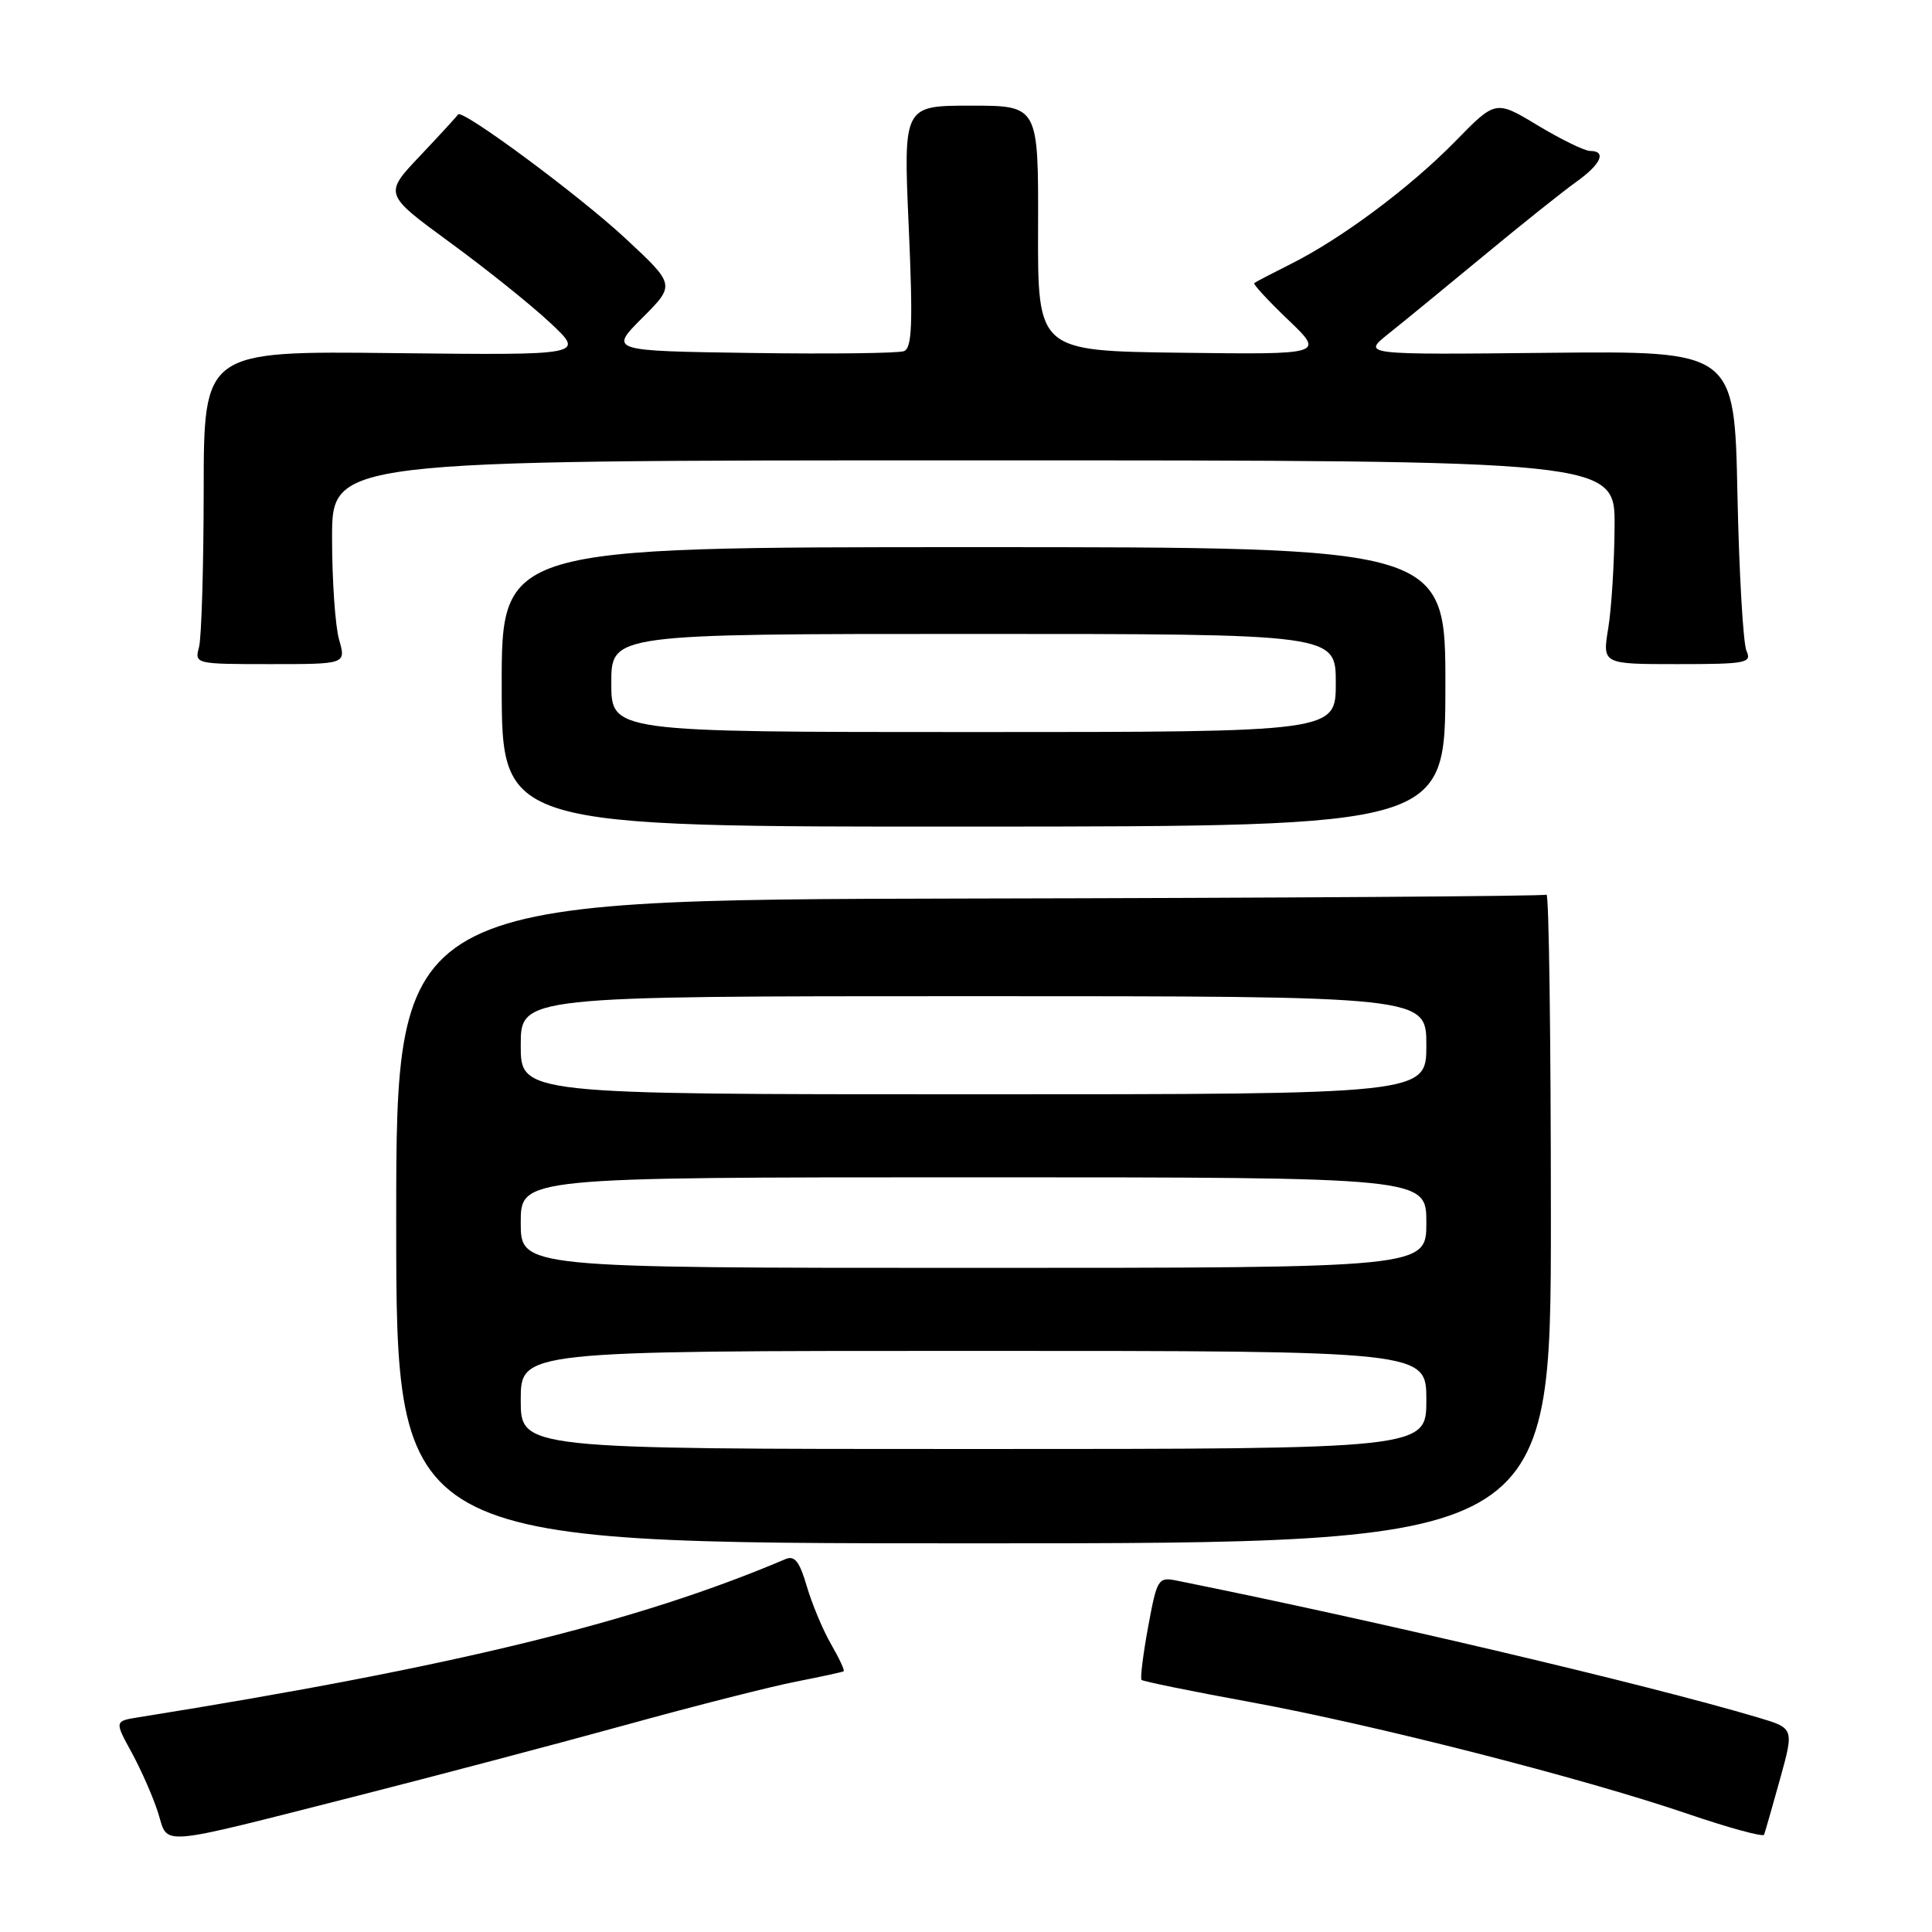 <?xml version="1.0" encoding="UTF-8" standalone="no"?>
<!DOCTYPE svg PUBLIC "-//W3C//DTD SVG 1.1//EN" "http://www.w3.org/Graphics/SVG/1.1/DTD/svg11.dtd" >
<svg xmlns="http://www.w3.org/2000/svg" xmlns:xlink="http://www.w3.org/1999/xlink" version="1.1" viewBox="0 0 256 256">
 <g >
 <path fill="currentColor"
d=" M 47.50 237.92 C 57.95 235.26 73.92 231.04 83.00 228.54 C 92.08 226.03 102.20 223.46 105.50 222.82 C 108.80 222.17 111.63 221.56 111.79 221.45 C 111.95 221.34 111.20 219.73 110.13 217.88 C 109.05 216.02 107.61 212.57 106.91 210.21 C 105.95 206.91 105.29 206.07 104.08 206.59 C 84.50 214.92 60.19 220.86 18.34 227.55 C 15.17 228.06 15.17 228.06 17.48 232.28 C 18.74 234.60 20.31 238.17 20.95 240.21 C 22.36 244.64 20.34 244.82 47.50 237.92 Z  M 235.86 235.75 C 237.73 229.00 237.73 229.00 232.95 227.58 C 218.19 223.19 182.27 214.74 155.93 209.44 C 153.46 208.94 153.31 209.19 152.13 215.58 C 151.46 219.24 151.07 222.40 151.26 222.60 C 151.46 222.79 157.89 224.11 165.56 225.51 C 182.14 228.55 209.57 235.56 223.50 240.30 C 229.00 242.18 233.61 243.44 233.75 243.11 C 233.88 242.77 234.83 239.46 235.86 235.75 Z  M 205.50 161.35 C 205.50 137.61 205.24 118.35 204.92 118.55 C 204.60 118.75 170.18 118.98 128.42 119.06 C 52.50 119.22 52.50 119.22 52.50 161.86 C 52.50 204.50 52.50 204.50 129.00 204.50 C 205.50 204.50 205.50 204.50 205.50 161.35 Z  M 191.52 91.00 C 191.55 72.50 191.55 72.50 129.00 72.50 C 66.45 72.50 66.45 72.50 66.48 91.03 C 66.50 109.56 66.50 109.56 129.00 109.53 C 191.50 109.50 191.50 109.50 191.52 91.00 Z  M 44.93 84.76 C 44.42 82.97 44.00 76.90 44.00 71.26 C 44.00 61.00 44.00 61.00 129.00 61.00 C 214.00 61.00 214.00 61.00 213.94 69.75 C 213.91 74.56 213.53 80.64 213.10 83.25 C 212.32 88.00 212.32 88.00 222.27 88.00 C 231.38 88.00 232.15 87.85 231.42 86.25 C 230.98 85.29 230.44 75.95 230.22 65.50 C 229.83 46.50 229.83 46.50 205.16 46.75 C 180.50 47.01 180.50 47.01 183.95 44.25 C 185.85 42.74 191.52 38.09 196.56 33.92 C 201.60 29.74 207.14 25.33 208.86 24.10 C 212.14 21.77 212.93 20.00 210.69 20.00 C 209.97 20.00 206.86 18.48 203.78 16.63 C 198.18 13.25 198.18 13.25 192.84 18.72 C 186.84 24.85 177.73 31.64 171.00 35.00 C 168.53 36.24 166.36 37.37 166.19 37.51 C 166.02 37.66 168.05 39.85 170.69 42.38 C 175.50 46.98 175.50 46.98 156.50 46.74 C 137.50 46.50 137.50 46.50 137.55 30.25 C 137.60 14.00 137.60 14.00 128.65 14.00 C 119.70 14.00 119.70 14.00 120.41 30.01 C 120.98 42.94 120.85 46.12 119.78 46.53 C 119.04 46.81 109.95 46.92 99.59 46.77 C 80.73 46.50 80.73 46.50 85.11 42.12 C 89.49 37.74 89.49 37.74 82.83 31.55 C 76.65 25.81 61.11 14.32 60.69 15.17 C 60.58 15.37 58.33 17.83 55.68 20.63 C 50.86 25.71 50.86 25.71 59.60 32.11 C 64.41 35.62 70.41 40.43 72.92 42.79 C 77.50 47.07 77.50 47.07 52.25 46.79 C 27.00 46.50 27.00 46.50 26.99 65.00 C 26.98 75.17 26.70 84.51 26.37 85.75 C 25.77 87.97 25.88 88.00 35.81 88.00 C 45.86 88.00 45.86 88.00 44.93 84.76 Z  M 69.00 185.50 C 69.00 179.00 69.00 179.00 129.00 179.00 C 189.00 179.00 189.00 179.00 189.00 185.50 C 189.00 192.00 189.00 192.00 129.00 192.00 C 69.00 192.00 69.00 192.00 69.00 185.50 Z  M 69.00 162.00 C 69.00 156.00 69.00 156.00 129.00 156.00 C 189.00 156.00 189.00 156.00 189.00 162.00 C 189.00 168.00 189.00 168.00 129.00 168.00 C 69.00 168.00 69.00 168.00 69.00 162.00 Z  M 69.00 138.50 C 69.00 132.00 69.00 132.00 129.00 132.00 C 189.00 132.00 189.00 132.00 189.00 138.50 C 189.00 145.00 189.00 145.00 129.00 145.00 C 69.00 145.00 69.00 145.00 69.00 138.50 Z  M 81.00 90.50 C 81.00 84.00 81.00 84.00 129.00 84.00 C 177.00 84.00 177.00 84.00 177.00 90.50 C 177.00 97.00 177.00 97.00 129.00 97.00 C 81.00 97.00 81.00 97.00 81.00 90.50 Z "/>
</g>
</svg>